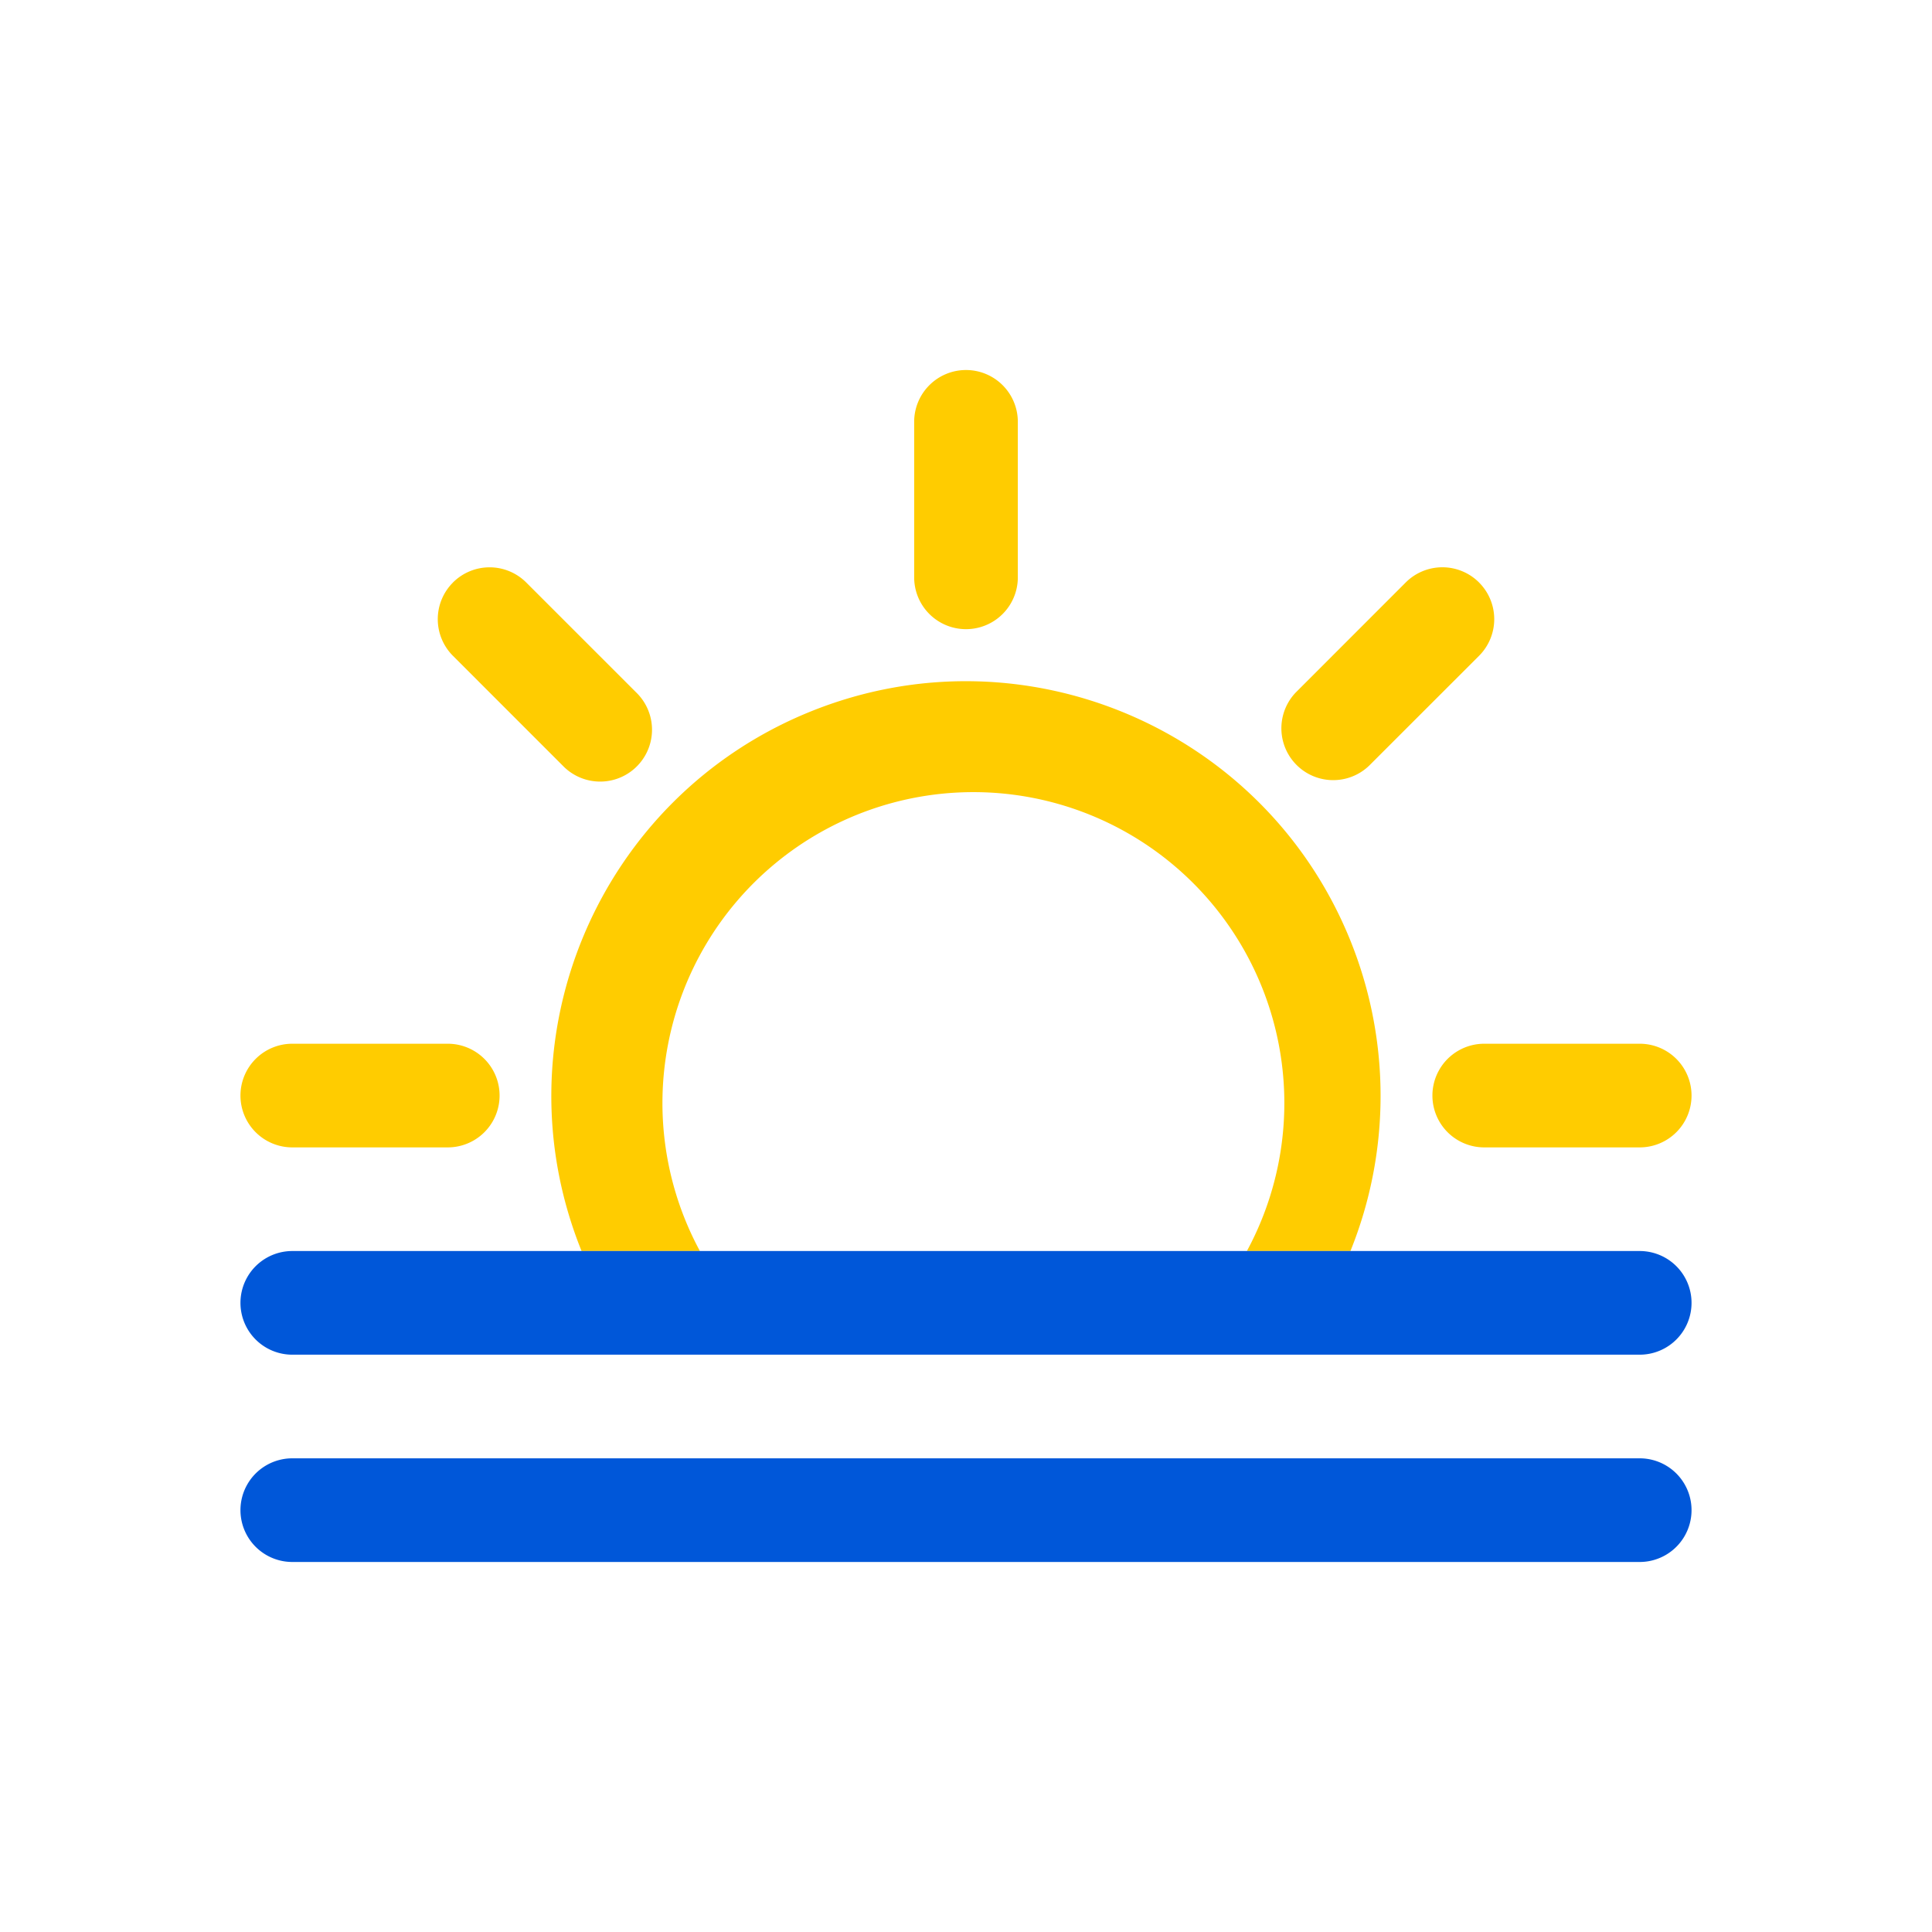 <svg class="svg-icon" style="width: 1em; height: 1em;vertical-align: middle;fill: currentColor;overflow: hidden;" viewBox="0 0 1024 1024" version="1.1" xmlns="http://www.w3.org/2000/svg"><path d="M715.76 663.07h-54.88a164.81 164.81 0 1 0-289.92 0h-62.72c-45.42-112.54 9-240.59 121.52-286s240.59 9 286 121.52a219.74 219.74 0 0 1 0 164.49zM512 196.12a27.47 27.47 0 0 1 27.47 27.47V306a27.47 27.47 0 1 1-54.94 0v-82.4A27.47 27.47 0 0 1 512 196.12zM783.93 308.74a27.47 27.47 0 0 1 0 38.85l-58.29 58.26A27.47 27.47 0 0 1 686.81 367l58.26-58.29a27.47 27.47 0 0 1 38.84 0zM896.55 580.67a27.47 27.47 0 0 1-27.47 27.47h-82.4a27.47 27.47 0 0 1 0-54.94h82.4a27.47 27.47 0 0 1 27.47 27.47zM127.45 580.67a27.47 27.47 0 0 1 27.47-27.47h82.4a27.47 27.47 0 0 1 0 54.94h-82.4a27.47 27.47 0 0 1-27.47-27.47zM240.07 308.74a27.47 27.47 0 0 1 38.85 0L337.19 367A27.47 27.47 0 1 1 299 406.54l-0.68-0.68-58.25-58.26a27.47 27.47 0 0 1 0-38.84z" fill="#FFCC00" /><path d="M154.92 663.07h714.16a27.47 27.47 0 0 1 0 54.94H154.92a27.47 27.47 0 1 1 0-54.94zM154.92 772.94h714.16a27.47 27.47 0 0 1 0 54.94H154.92a27.47 27.47 0 1 1 0-54.94z" fill="#0057D9" /></svg>